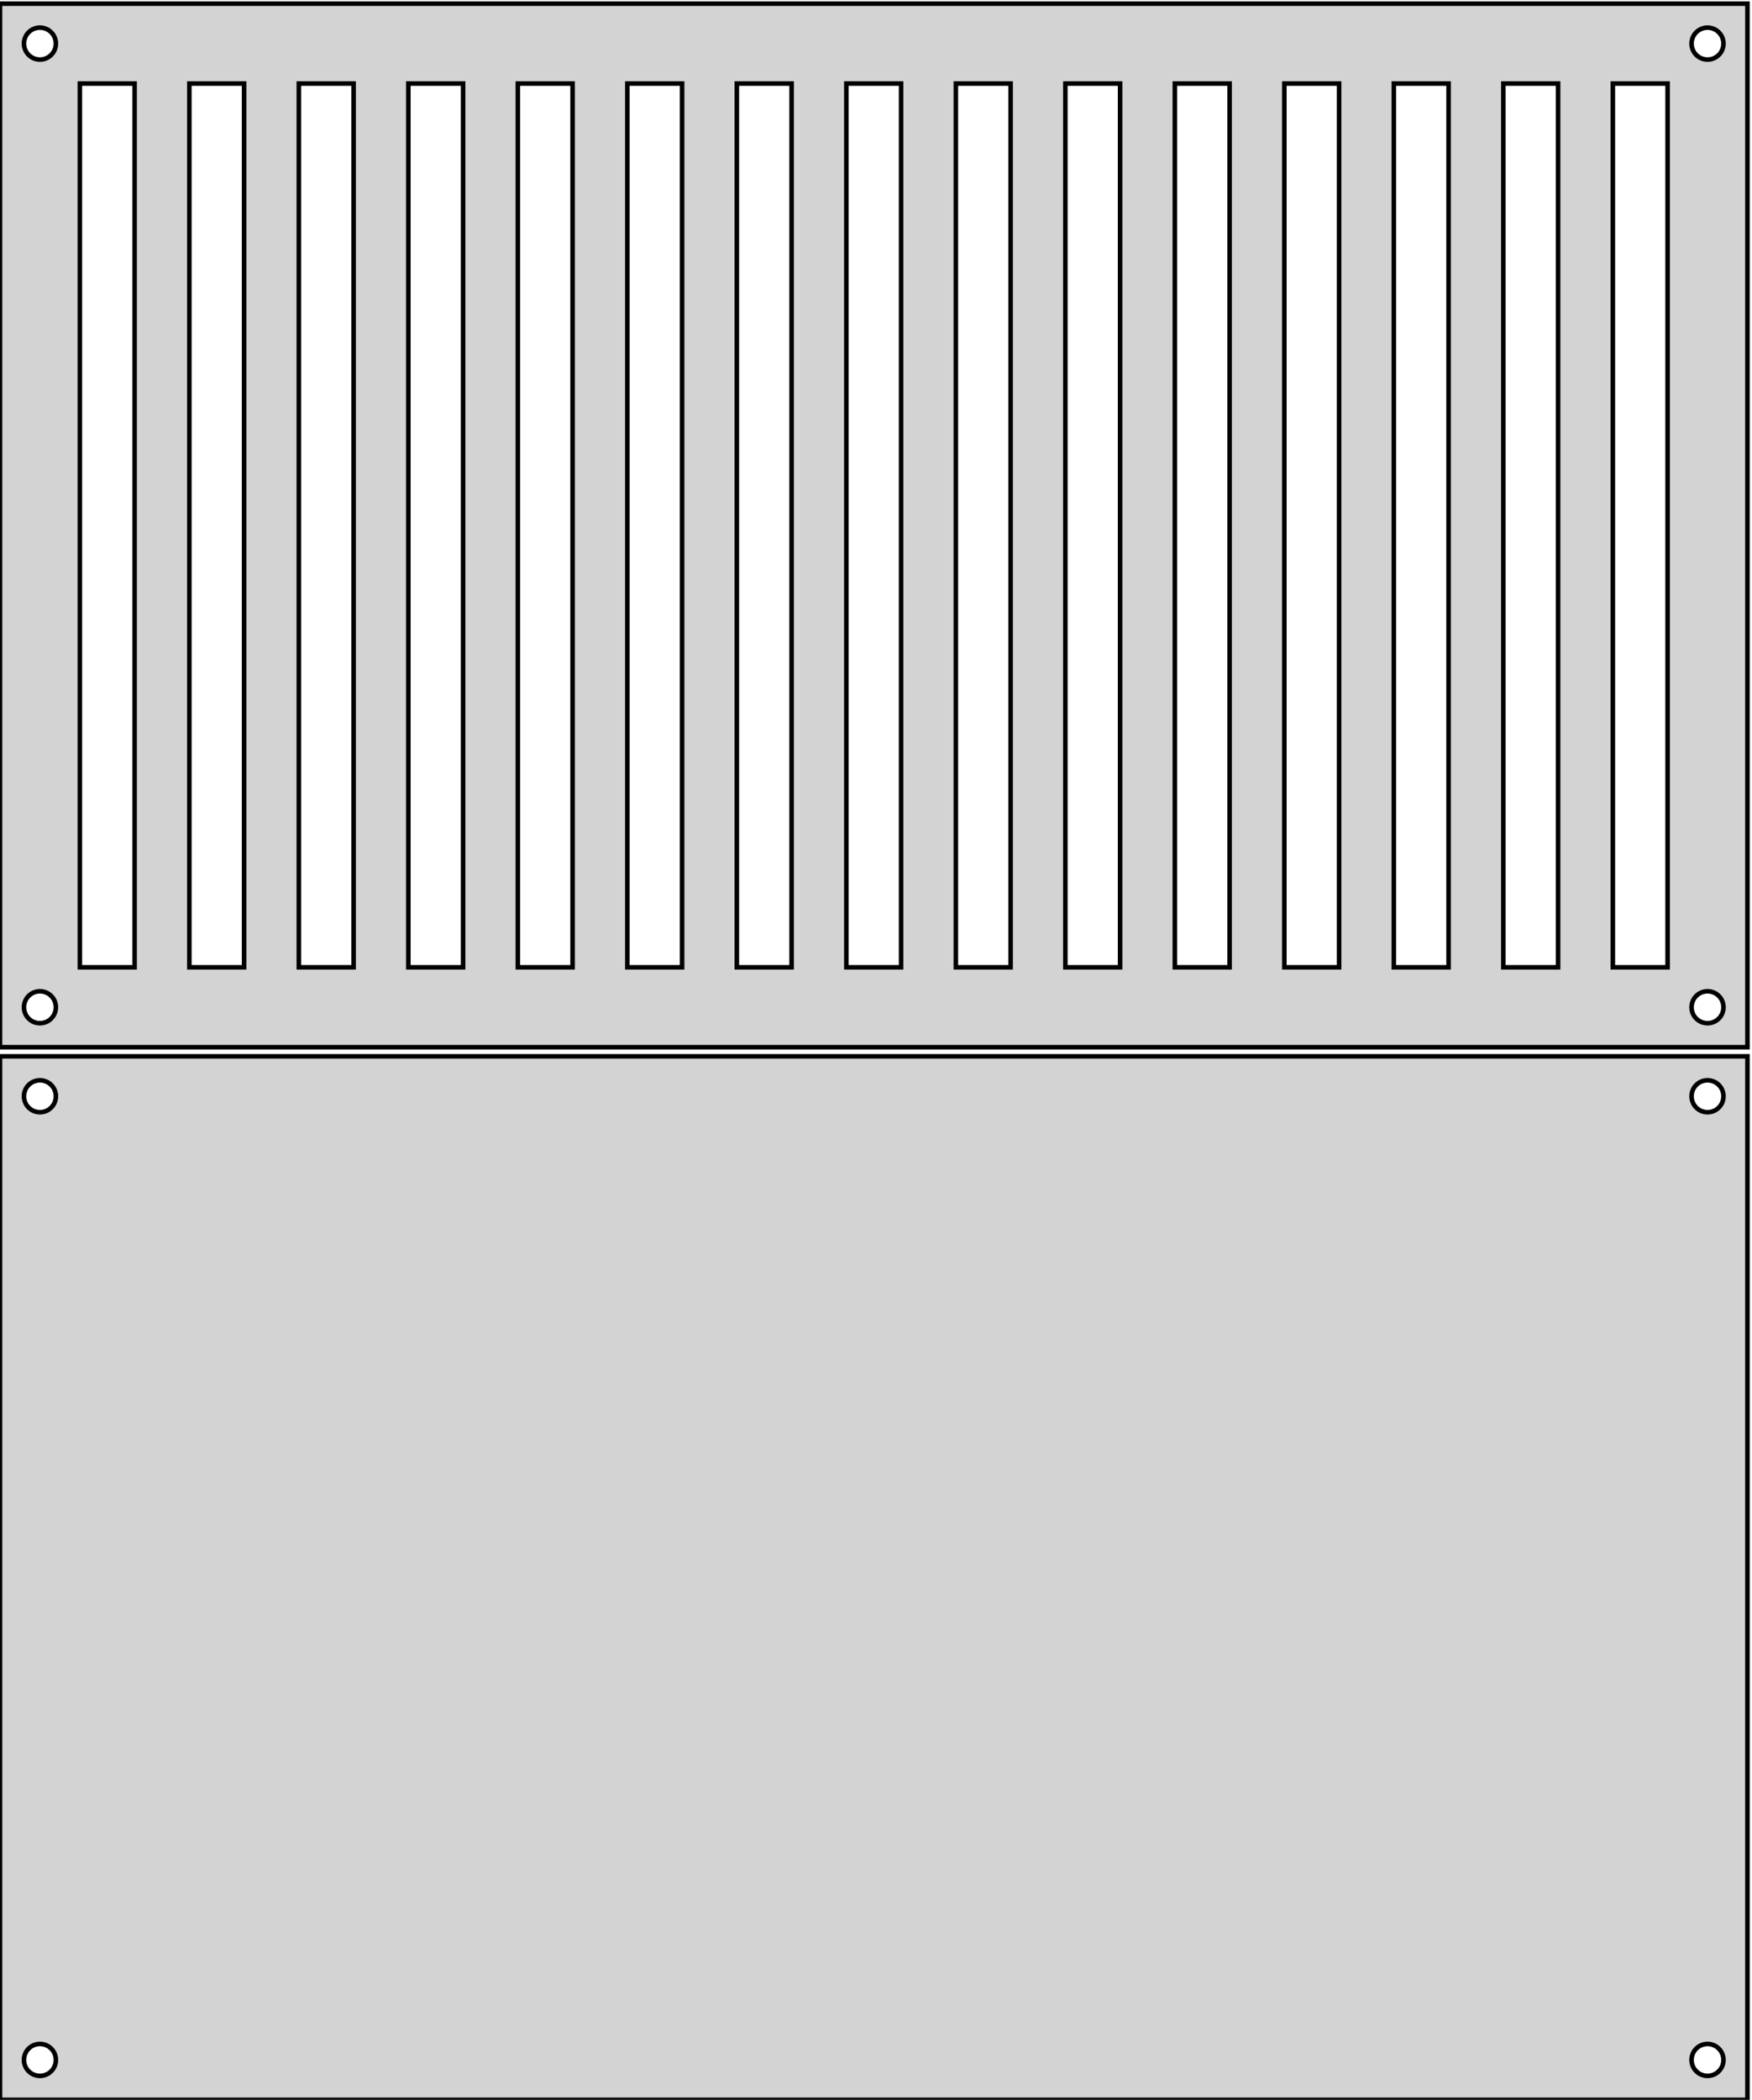 <?xml version="1.0" standalone="no"?>
<!DOCTYPE svg PUBLIC "-//W3C//DTD SVG 1.1//EN" "http://www.w3.org/Graphics/SVG/1.1/DTD/svg11.dtd">
<svg width="192mm" height="230mm" viewBox="0 -230 192 230" xmlns="http://www.w3.org/2000/svg" version="1.1">
<title>OpenSCAD Model</title>
<path d="
M 191.5,-229.6 L 0,-229.6 L 0,-115.3 L 191.5,-115.3 z
M 4.265,-223.478 L 4.156,-223.489 L 4.047,-223.506 L 3.94,-223.53 L 3.834,-223.561 L 3.731,-223.598
 L 3.63,-223.642 L 3.532,-223.691 L 3.437,-223.747 L 3.346,-223.809 L 3.26,-223.877 L 3.177,-223.949
 L 3.099,-224.027 L 3.027,-224.109 L 2.959,-224.196 L 2.897,-224.287 L 2.841,-224.382 L 2.792,-224.48
 L 2.748,-224.581 L 2.711,-224.684 L 2.68,-224.79 L 2.656,-224.897 L 2.639,-225.006 L 2.628,-225.115
 L 2.625,-225.225 L 2.628,-225.335 L 2.639,-225.444 L 2.656,-225.553 L 2.68,-225.66 L 2.711,-225.766
 L 2.748,-225.869 L 2.792,-225.97 L 2.841,-226.068 L 2.897,-226.163 L 2.959,-226.254 L 3.027,-226.34
 L 3.099,-226.423 L 3.177,-226.501 L 3.26,-226.573 L 3.346,-226.641 L 3.437,-226.703 L 3.532,-226.759
 L 3.63,-226.808 L 3.731,-226.852 L 3.834,-226.889 L 3.94,-226.92 L 4.047,-226.944 L 4.156,-226.961
 L 4.265,-226.972 L 4.375,-226.975 L 4.485,-226.972 L 4.594,-226.961 L 4.703,-226.944 L 4.81,-226.92
 L 4.916,-226.889 L 5.019,-226.852 L 5.12,-226.808 L 5.218,-226.759 L 5.313,-226.703 L 5.404,-226.641
 L 5.49,-226.573 L 5.573,-226.501 L 5.651,-226.423 L 5.723,-226.34 L 5.791,-226.254 L 5.853,-226.163
 L 5.909,-226.068 L 5.958,-225.97 L 6.002,-225.869 L 6.039,-225.766 L 6.07,-225.66 L 6.094,-225.553
 L 6.111,-225.444 L 6.122,-225.335 L 6.125,-225.225 L 6.122,-225.115 L 6.111,-225.006 L 6.094,-224.897
 L 6.07,-224.79 L 6.039,-224.684 L 6.002,-224.581 L 5.958,-224.48 L 5.909,-224.382 L 5.853,-224.287
 L 5.791,-224.196 L 5.723,-224.109 L 5.651,-224.027 L 5.573,-223.949 L 5.49,-223.877 L 5.404,-223.809
 L 5.313,-223.747 L 5.218,-223.691 L 5.12,-223.642 L 5.019,-223.598 L 4.916,-223.561 L 4.81,-223.53
 L 4.703,-223.506 L 4.594,-223.489 L 4.485,-223.478 L 4.375,-223.475 z
M 187.015,-223.478 L 186.906,-223.489 L 186.797,-223.506 L 186.69,-223.53 L 186.584,-223.561 L 186.481,-223.598
 L 186.38,-223.642 L 186.282,-223.691 L 186.187,-223.747 L 186.096,-223.809 L 186.01,-223.877 L 185.927,-223.949
 L 185.849,-224.027 L 185.777,-224.109 L 185.709,-224.196 L 185.647,-224.287 L 185.591,-224.382 L 185.542,-224.48
 L 185.498,-224.581 L 185.461,-224.684 L 185.43,-224.79 L 185.406,-224.897 L 185.389,-225.006 L 185.378,-225.115
 L 185.375,-225.225 L 185.378,-225.335 L 185.389,-225.444 L 185.406,-225.553 L 185.43,-225.66 L 185.461,-225.766
 L 185.498,-225.869 L 185.542,-225.97 L 185.591,-226.068 L 185.647,-226.163 L 185.709,-226.254 L 185.777,-226.34
 L 185.849,-226.423 L 185.927,-226.501 L 186.01,-226.573 L 186.096,-226.641 L 186.187,-226.703 L 186.282,-226.759
 L 186.38,-226.808 L 186.481,-226.852 L 186.584,-226.889 L 186.69,-226.92 L 186.797,-226.944 L 186.906,-226.961
 L 187.015,-226.972 L 187.125,-226.975 L 187.235,-226.972 L 187.344,-226.961 L 187.453,-226.944 L 187.56,-226.92
 L 187.666,-226.889 L 187.769,-226.852 L 187.87,-226.808 L 187.968,-226.759 L 188.063,-226.703 L 188.154,-226.641
 L 188.24,-226.573 L 188.323,-226.501 L 188.401,-226.423 L 188.473,-226.34 L 188.541,-226.254 L 188.603,-226.163
 L 188.659,-226.068 L 188.708,-225.97 L 188.752,-225.869 L 188.789,-225.766 L 188.82,-225.66 L 188.844,-225.553
 L 188.861,-225.444 L 188.872,-225.335 L 188.875,-225.225 L 188.872,-225.115 L 188.861,-225.006 L 188.844,-224.897
 L 188.82,-224.79 L 188.789,-224.684 L 188.752,-224.581 L 188.708,-224.48 L 188.659,-224.382 L 188.603,-224.287
 L 188.541,-224.196 L 188.473,-224.109 L 188.401,-224.027 L 188.323,-223.949 L 188.24,-223.877 L 188.154,-223.809
 L 188.063,-223.747 L 187.968,-223.691 L 187.87,-223.642 L 187.769,-223.598 L 187.666,-223.561 L 187.56,-223.53
 L 187.453,-223.506 L 187.344,-223.489 L 187.235,-223.478 L 187.125,-223.475 z
M 152.75,-124.05 L 152.75,-220.85 L 158.75,-220.85 L 158.75,-124.05 z
M 44.75,-124.05 L 44.75,-220.85 L 50.75,-220.85 L 50.75,-124.05 z
M 56.75,-124.05 L 56.75,-220.85 L 62.75,-220.85 L 62.75,-124.05 z
M 68.75,-124.05 L 68.75,-220.85 L 74.75,-220.85 L 74.75,-124.05 z
M 80.75,-124.05 L 80.75,-220.85 L 86.75,-220.85 L 86.75,-124.05 z
M 92.75,-124.05 L 92.75,-220.85 L 98.75,-220.85 L 98.75,-124.05 z
M 104.75,-124.05 L 104.75,-220.85 L 110.75,-220.85 L 110.75,-124.05 z
M 116.75,-124.05 L 116.75,-220.85 L 122.75,-220.85 L 122.75,-124.05 z
M 128.75,-124.05 L 128.75,-220.85 L 134.75,-220.85 L 134.75,-124.05 z
M 140.75,-124.05 L 140.75,-220.85 L 146.75,-220.85 L 146.75,-124.05 z
M 164.75,-124.05 L 164.75,-220.85 L 170.75,-220.85 L 170.75,-124.05 z
M 176.75,-124.05 L 176.75,-220.85 L 182.75,-220.85 L 182.75,-124.05 z
M 32.75,-124.05 L 32.75,-220.85 L 38.75,-220.85 L 38.75,-124.05 z
M 20.75,-124.05 L 20.75,-220.85 L 26.75,-220.85 L 26.75,-124.05 z
M 8.75,-124.05 L 8.75,-220.85 L 14.75,-220.85 L 14.75,-124.05 z
M 4.265,-117.928 L 4.156,-117.939 L 4.047,-117.956 L 3.94,-117.98 L 3.834,-118.011 L 3.731,-118.048
 L 3.63,-118.092 L 3.532,-118.141 L 3.437,-118.197 L 3.346,-118.259 L 3.26,-118.327 L 3.177,-118.399
 L 3.099,-118.477 L 3.027,-118.559 L 2.959,-118.646 L 2.897,-118.737 L 2.841,-118.832 L 2.792,-118.93
 L 2.748,-119.031 L 2.711,-119.134 L 2.68,-119.24 L 2.656,-119.347 L 2.639,-119.456 L 2.628,-119.565
 L 2.625,-119.675 L 2.628,-119.785 L 2.639,-119.894 L 2.656,-120.003 L 2.68,-120.11 L 2.711,-120.216
 L 2.748,-120.319 L 2.792,-120.42 L 2.841,-120.518 L 2.897,-120.613 L 2.959,-120.704 L 3.027,-120.79
 L 3.099,-120.873 L 3.177,-120.951 L 3.26,-121.023 L 3.346,-121.091 L 3.437,-121.153 L 3.532,-121.209
 L 3.63,-121.258 L 3.731,-121.302 L 3.834,-121.339 L 3.94,-121.37 L 4.047,-121.394 L 4.156,-121.411
 L 4.265,-121.422 L 4.375,-121.425 L 4.485,-121.422 L 4.594,-121.411 L 4.703,-121.394 L 4.81,-121.37
 L 4.916,-121.339 L 5.019,-121.302 L 5.12,-121.258 L 5.218,-121.209 L 5.313,-121.153 L 5.404,-121.091
 L 5.49,-121.023 L 5.573,-120.951 L 5.651,-120.873 L 5.723,-120.79 L 5.791,-120.704 L 5.853,-120.613
 L 5.909,-120.518 L 5.958,-120.42 L 6.002,-120.319 L 6.039,-120.216 L 6.07,-120.11 L 6.094,-120.003
 L 6.111,-119.894 L 6.122,-119.785 L 6.125,-119.675 L 6.122,-119.565 L 6.111,-119.456 L 6.094,-119.347
 L 6.07,-119.24 L 6.039,-119.134 L 6.002,-119.031 L 5.958,-118.93 L 5.909,-118.832 L 5.853,-118.737
 L 5.791,-118.646 L 5.723,-118.559 L 5.651,-118.477 L 5.573,-118.399 L 5.49,-118.327 L 5.404,-118.259
 L 5.313,-118.197 L 5.218,-118.141 L 5.12,-118.092 L 5.019,-118.048 L 4.916,-118.011 L 4.81,-117.98
 L 4.703,-117.956 L 4.594,-117.939 L 4.485,-117.928 L 4.375,-117.925 z
M 187.015,-117.928 L 186.906,-117.939 L 186.797,-117.956 L 186.69,-117.98 L 186.584,-118.011 L 186.481,-118.048
 L 186.38,-118.092 L 186.282,-118.141 L 186.187,-118.197 L 186.096,-118.259 L 186.01,-118.327 L 185.927,-118.399
 L 185.849,-118.477 L 185.777,-118.559 L 185.709,-118.646 L 185.647,-118.737 L 185.591,-118.832 L 185.542,-118.93
 L 185.498,-119.031 L 185.461,-119.134 L 185.43,-119.24 L 185.406,-119.347 L 185.389,-119.456 L 185.378,-119.565
 L 185.375,-119.675 L 185.378,-119.785 L 185.389,-119.894 L 185.406,-120.003 L 185.43,-120.11 L 185.461,-120.216
 L 185.498,-120.319 L 185.542,-120.42 L 185.591,-120.518 L 185.647,-120.613 L 185.709,-120.704 L 185.777,-120.79
 L 185.849,-120.873 L 185.927,-120.951 L 186.01,-121.023 L 186.096,-121.091 L 186.187,-121.153 L 186.282,-121.209
 L 186.38,-121.258 L 186.481,-121.302 L 186.584,-121.339 L 186.69,-121.37 L 186.797,-121.394 L 186.906,-121.411
 L 187.015,-121.422 L 187.125,-121.425 L 187.235,-121.422 L 187.344,-121.411 L 187.453,-121.394 L 187.56,-121.37
 L 187.666,-121.339 L 187.769,-121.302 L 187.87,-121.258 L 187.968,-121.209 L 188.063,-121.153 L 188.154,-121.091
 L 188.24,-121.023 L 188.323,-120.951 L 188.401,-120.873 L 188.473,-120.79 L 188.541,-120.704 L 188.603,-120.613
 L 188.659,-120.518 L 188.708,-120.42 L 188.752,-120.319 L 188.789,-120.216 L 188.82,-120.11 L 188.844,-120.003
 L 188.861,-119.894 L 188.872,-119.785 L 188.875,-119.675 L 188.872,-119.565 L 188.861,-119.456 L 188.844,-119.347
 L 188.82,-119.24 L 188.789,-119.134 L 188.752,-119.031 L 188.708,-118.93 L 188.659,-118.832 L 188.603,-118.737
 L 188.541,-118.646 L 188.473,-118.559 L 188.401,-118.477 L 188.323,-118.399 L 188.24,-118.327 L 188.154,-118.259
 L 188.063,-118.197 L 187.968,-118.141 L 187.87,-118.092 L 187.769,-118.048 L 187.666,-118.011 L 187.56,-117.98
 L 187.453,-117.956 L 187.344,-117.939 L 187.235,-117.928 L 187.125,-117.925 z
M 191.5,-114.3 L 0,-114.3 L 0,-0 L 191.5,-0 z
M 187.015,-108.178 L 186.906,-108.189 L 186.797,-108.206 L 186.69,-108.23 L 186.584,-108.261 L 186.481,-108.298
 L 186.38,-108.342 L 186.282,-108.391 L 186.187,-108.447 L 186.096,-108.509 L 186.01,-108.577 L 185.927,-108.649
 L 185.849,-108.727 L 185.777,-108.809 L 185.709,-108.896 L 185.647,-108.987 L 185.591,-109.082 L 185.542,-109.18
 L 185.498,-109.281 L 185.461,-109.384 L 185.43,-109.49 L 185.406,-109.597 L 185.389,-109.706 L 185.378,-109.815
 L 185.375,-109.925 L 185.378,-110.035 L 185.389,-110.144 L 185.406,-110.253 L 185.43,-110.36 L 185.461,-110.466
 L 185.498,-110.569 L 185.542,-110.67 L 185.591,-110.768 L 185.647,-110.863 L 185.709,-110.954 L 185.777,-111.04
 L 185.849,-111.123 L 185.927,-111.201 L 186.01,-111.273 L 186.096,-111.341 L 186.187,-111.403 L 186.282,-111.459
 L 186.38,-111.508 L 186.481,-111.552 L 186.584,-111.589 L 186.69,-111.62 L 186.797,-111.644 L 186.906,-111.661
 L 187.015,-111.672 L 187.125,-111.675 L 187.235,-111.672 L 187.344,-111.661 L 187.453,-111.644 L 187.56,-111.62
 L 187.666,-111.589 L 187.769,-111.552 L 187.87,-111.508 L 187.968,-111.459 L 188.063,-111.403 L 188.154,-111.341
 L 188.24,-111.273 L 188.323,-111.201 L 188.401,-111.123 L 188.473,-111.04 L 188.541,-110.954 L 188.603,-110.863
 L 188.659,-110.768 L 188.708,-110.67 L 188.752,-110.569 L 188.789,-110.466 L 188.82,-110.36 L 188.844,-110.253
 L 188.861,-110.144 L 188.872,-110.035 L 188.875,-109.925 L 188.872,-109.815 L 188.861,-109.706 L 188.844,-109.597
 L 188.82,-109.49 L 188.789,-109.384 L 188.752,-109.281 L 188.708,-109.18 L 188.659,-109.082 L 188.603,-108.987
 L 188.541,-108.896 L 188.473,-108.809 L 188.401,-108.727 L 188.323,-108.649 L 188.24,-108.577 L 188.154,-108.509
 L 188.063,-108.447 L 187.968,-108.391 L 187.87,-108.342 L 187.769,-108.298 L 187.666,-108.261 L 187.56,-108.23
 L 187.453,-108.206 L 187.344,-108.189 L 187.235,-108.178 L 187.125,-108.175 z
M 4.265,-108.178 L 4.156,-108.189 L 4.047,-108.206 L 3.94,-108.23 L 3.834,-108.261 L 3.731,-108.298
 L 3.63,-108.342 L 3.532,-108.391 L 3.437,-108.447 L 3.346,-108.509 L 3.26,-108.577 L 3.177,-108.649
 L 3.099,-108.727 L 3.027,-108.809 L 2.959,-108.896 L 2.897,-108.987 L 2.841,-109.082 L 2.792,-109.18
 L 2.748,-109.281 L 2.711,-109.384 L 2.68,-109.49 L 2.656,-109.597 L 2.639,-109.706 L 2.628,-109.815
 L 2.625,-109.925 L 2.628,-110.035 L 2.639,-110.144 L 2.656,-110.253 L 2.68,-110.36 L 2.711,-110.466
 L 2.748,-110.569 L 2.792,-110.67 L 2.841,-110.768 L 2.897,-110.863 L 2.959,-110.954 L 3.027,-111.04
 L 3.099,-111.123 L 3.177,-111.201 L 3.26,-111.273 L 3.346,-111.341 L 3.437,-111.403 L 3.532,-111.459
 L 3.63,-111.508 L 3.731,-111.552 L 3.834,-111.589 L 3.94,-111.62 L 4.047,-111.644 L 4.156,-111.661
 L 4.265,-111.672 L 4.375,-111.675 L 4.485,-111.672 L 4.594,-111.661 L 4.703,-111.644 L 4.81,-111.62
 L 4.916,-111.589 L 5.019,-111.552 L 5.12,-111.508 L 5.218,-111.459 L 5.313,-111.403 L 5.404,-111.341
 L 5.49,-111.273 L 5.573,-111.201 L 5.651,-111.123 L 5.723,-111.04 L 5.791,-110.954 L 5.853,-110.863
 L 5.909,-110.768 L 5.958,-110.67 L 6.002,-110.569 L 6.039,-110.466 L 6.07,-110.36 L 6.094,-110.253
 L 6.111,-110.144 L 6.122,-110.035 L 6.125,-109.925 L 6.122,-109.815 L 6.111,-109.706 L 6.094,-109.597
 L 6.07,-109.49 L 6.039,-109.384 L 6.002,-109.281 L 5.958,-109.18 L 5.909,-109.082 L 5.853,-108.987
 L 5.791,-108.896 L 5.723,-108.809 L 5.651,-108.727 L 5.573,-108.649 L 5.49,-108.577 L 5.404,-108.509
 L 5.313,-108.447 L 5.218,-108.391 L 5.12,-108.342 L 5.019,-108.298 L 4.916,-108.261 L 4.81,-108.23
 L 4.703,-108.206 L 4.594,-108.189 L 4.485,-108.178 L 4.375,-108.175 z
M 187.015,-2.628 L 186.906,-2.639 L 186.797,-2.656 L 186.69,-2.68 L 186.584,-2.711 L 186.481,-2.748
 L 186.38,-2.792 L 186.282,-2.841 L 186.187,-2.897 L 186.096,-2.959 L 186.01,-3.027 L 185.927,-3.099
 L 185.849,-3.177 L 185.777,-3.26 L 185.709,-3.346 L 185.647,-3.437 L 185.591,-3.532 L 185.542,-3.63
 L 185.498,-3.731 L 185.461,-3.834 L 185.43,-3.94 L 185.406,-4.047 L 185.389,-4.156 L 185.378,-4.265
 L 185.375,-4.375 L 185.378,-4.485 L 185.389,-4.594 L 185.406,-4.703 L 185.43,-4.81 L 185.461,-4.916
 L 185.498,-5.019 L 185.542,-5.12 L 185.591,-5.218 L 185.647,-5.313 L 185.709,-5.404 L 185.777,-5.49
 L 185.849,-5.573 L 185.927,-5.651 L 186.01,-5.723 L 186.096,-5.791 L 186.187,-5.853 L 186.282,-5.909
 L 186.38,-5.958 L 186.481,-6.002 L 186.584,-6.039 L 186.69,-6.07 L 186.797,-6.094 L 186.906,-6.111
 L 187.015,-6.122 L 187.125,-6.125 L 187.235,-6.122 L 187.344,-6.111 L 187.453,-6.094 L 187.56,-6.07
 L 187.666,-6.039 L 187.769,-6.002 L 187.87,-5.958 L 187.968,-5.909 L 188.063,-5.853 L 188.154,-5.791
 L 188.24,-5.723 L 188.323,-5.651 L 188.401,-5.573 L 188.473,-5.49 L 188.541,-5.404 L 188.603,-5.313
 L 188.659,-5.218 L 188.708,-5.12 L 188.752,-5.019 L 188.789,-4.916 L 188.82,-4.81 L 188.844,-4.703
 L 188.861,-4.594 L 188.872,-4.485 L 188.875,-4.375 L 188.872,-4.265 L 188.861,-4.156 L 188.844,-4.047
 L 188.82,-3.94 L 188.789,-3.834 L 188.752,-3.731 L 188.708,-3.63 L 188.659,-3.532 L 188.603,-3.437
 L 188.541,-3.346 L 188.473,-3.26 L 188.401,-3.177 L 188.323,-3.099 L 188.24,-3.027 L 188.154,-2.959
 L 188.063,-2.897 L 187.968,-2.841 L 187.87,-2.792 L 187.769,-2.748 L 187.666,-2.711 L 187.56,-2.68
 L 187.453,-2.656 L 187.344,-2.639 L 187.235,-2.628 L 187.125,-2.625 z
M 4.265,-2.628 L 4.156,-2.639 L 4.047,-2.656 L 3.94,-2.68 L 3.834,-2.711 L 3.731,-2.748
 L 3.63,-2.792 L 3.532,-2.841 L 3.437,-2.897 L 3.346,-2.959 L 3.26,-3.027 L 3.177,-3.099
 L 3.099,-3.177 L 3.027,-3.26 L 2.959,-3.346 L 2.897,-3.437 L 2.841,-3.532 L 2.792,-3.63
 L 2.748,-3.731 L 2.711,-3.834 L 2.68,-3.94 L 2.656,-4.047 L 2.639,-4.156 L 2.628,-4.265
 L 2.625,-4.375 L 2.628,-4.485 L 2.639,-4.594 L 2.656,-4.703 L 2.68,-4.81 L 2.711,-4.916
 L 2.748,-5.019 L 2.792,-5.12 L 2.841,-5.218 L 2.897,-5.313 L 2.959,-5.404 L 3.027,-5.49
 L 3.099,-5.573 L 3.177,-5.651 L 3.26,-5.723 L 3.346,-5.791 L 3.437,-5.853 L 3.532,-5.909
 L 3.63,-5.958 L 3.731,-6.002 L 3.834,-6.039 L 3.94,-6.07 L 4.047,-6.094 L 4.156,-6.111
 L 4.265,-6.122 L 4.375,-6.125 L 4.485,-6.122 L 4.594,-6.111 L 4.703,-6.094 L 4.81,-6.07
 L 4.916,-6.039 L 5.019,-6.002 L 5.12,-5.958 L 5.218,-5.909 L 5.313,-5.853 L 5.404,-5.791
 L 5.49,-5.723 L 5.573,-5.651 L 5.651,-5.573 L 5.723,-5.49 L 5.791,-5.404 L 5.853,-5.313
 L 5.909,-5.218 L 5.958,-5.12 L 6.002,-5.019 L 6.039,-4.916 L 6.07,-4.81 L 6.094,-4.703
 L 6.111,-4.594 L 6.122,-4.485 L 6.125,-4.375 L 6.122,-4.265 L 6.111,-4.156 L 6.094,-4.047
 L 6.07,-3.94 L 6.039,-3.834 L 6.002,-3.731 L 5.958,-3.63 L 5.909,-3.532 L 5.853,-3.437
 L 5.791,-3.346 L 5.723,-3.26 L 5.651,-3.177 L 5.573,-3.099 L 5.49,-3.027 L 5.404,-2.959
 L 5.313,-2.897 L 5.218,-2.841 L 5.12,-2.792 L 5.019,-2.748 L 4.916,-2.711 L 4.81,-2.68
 L 4.703,-2.656 L 4.594,-2.639 L 4.485,-2.628 L 4.375,-2.625 z
" stroke="black" fill="lightgray" stroke-width="0.5"/>
</svg>
